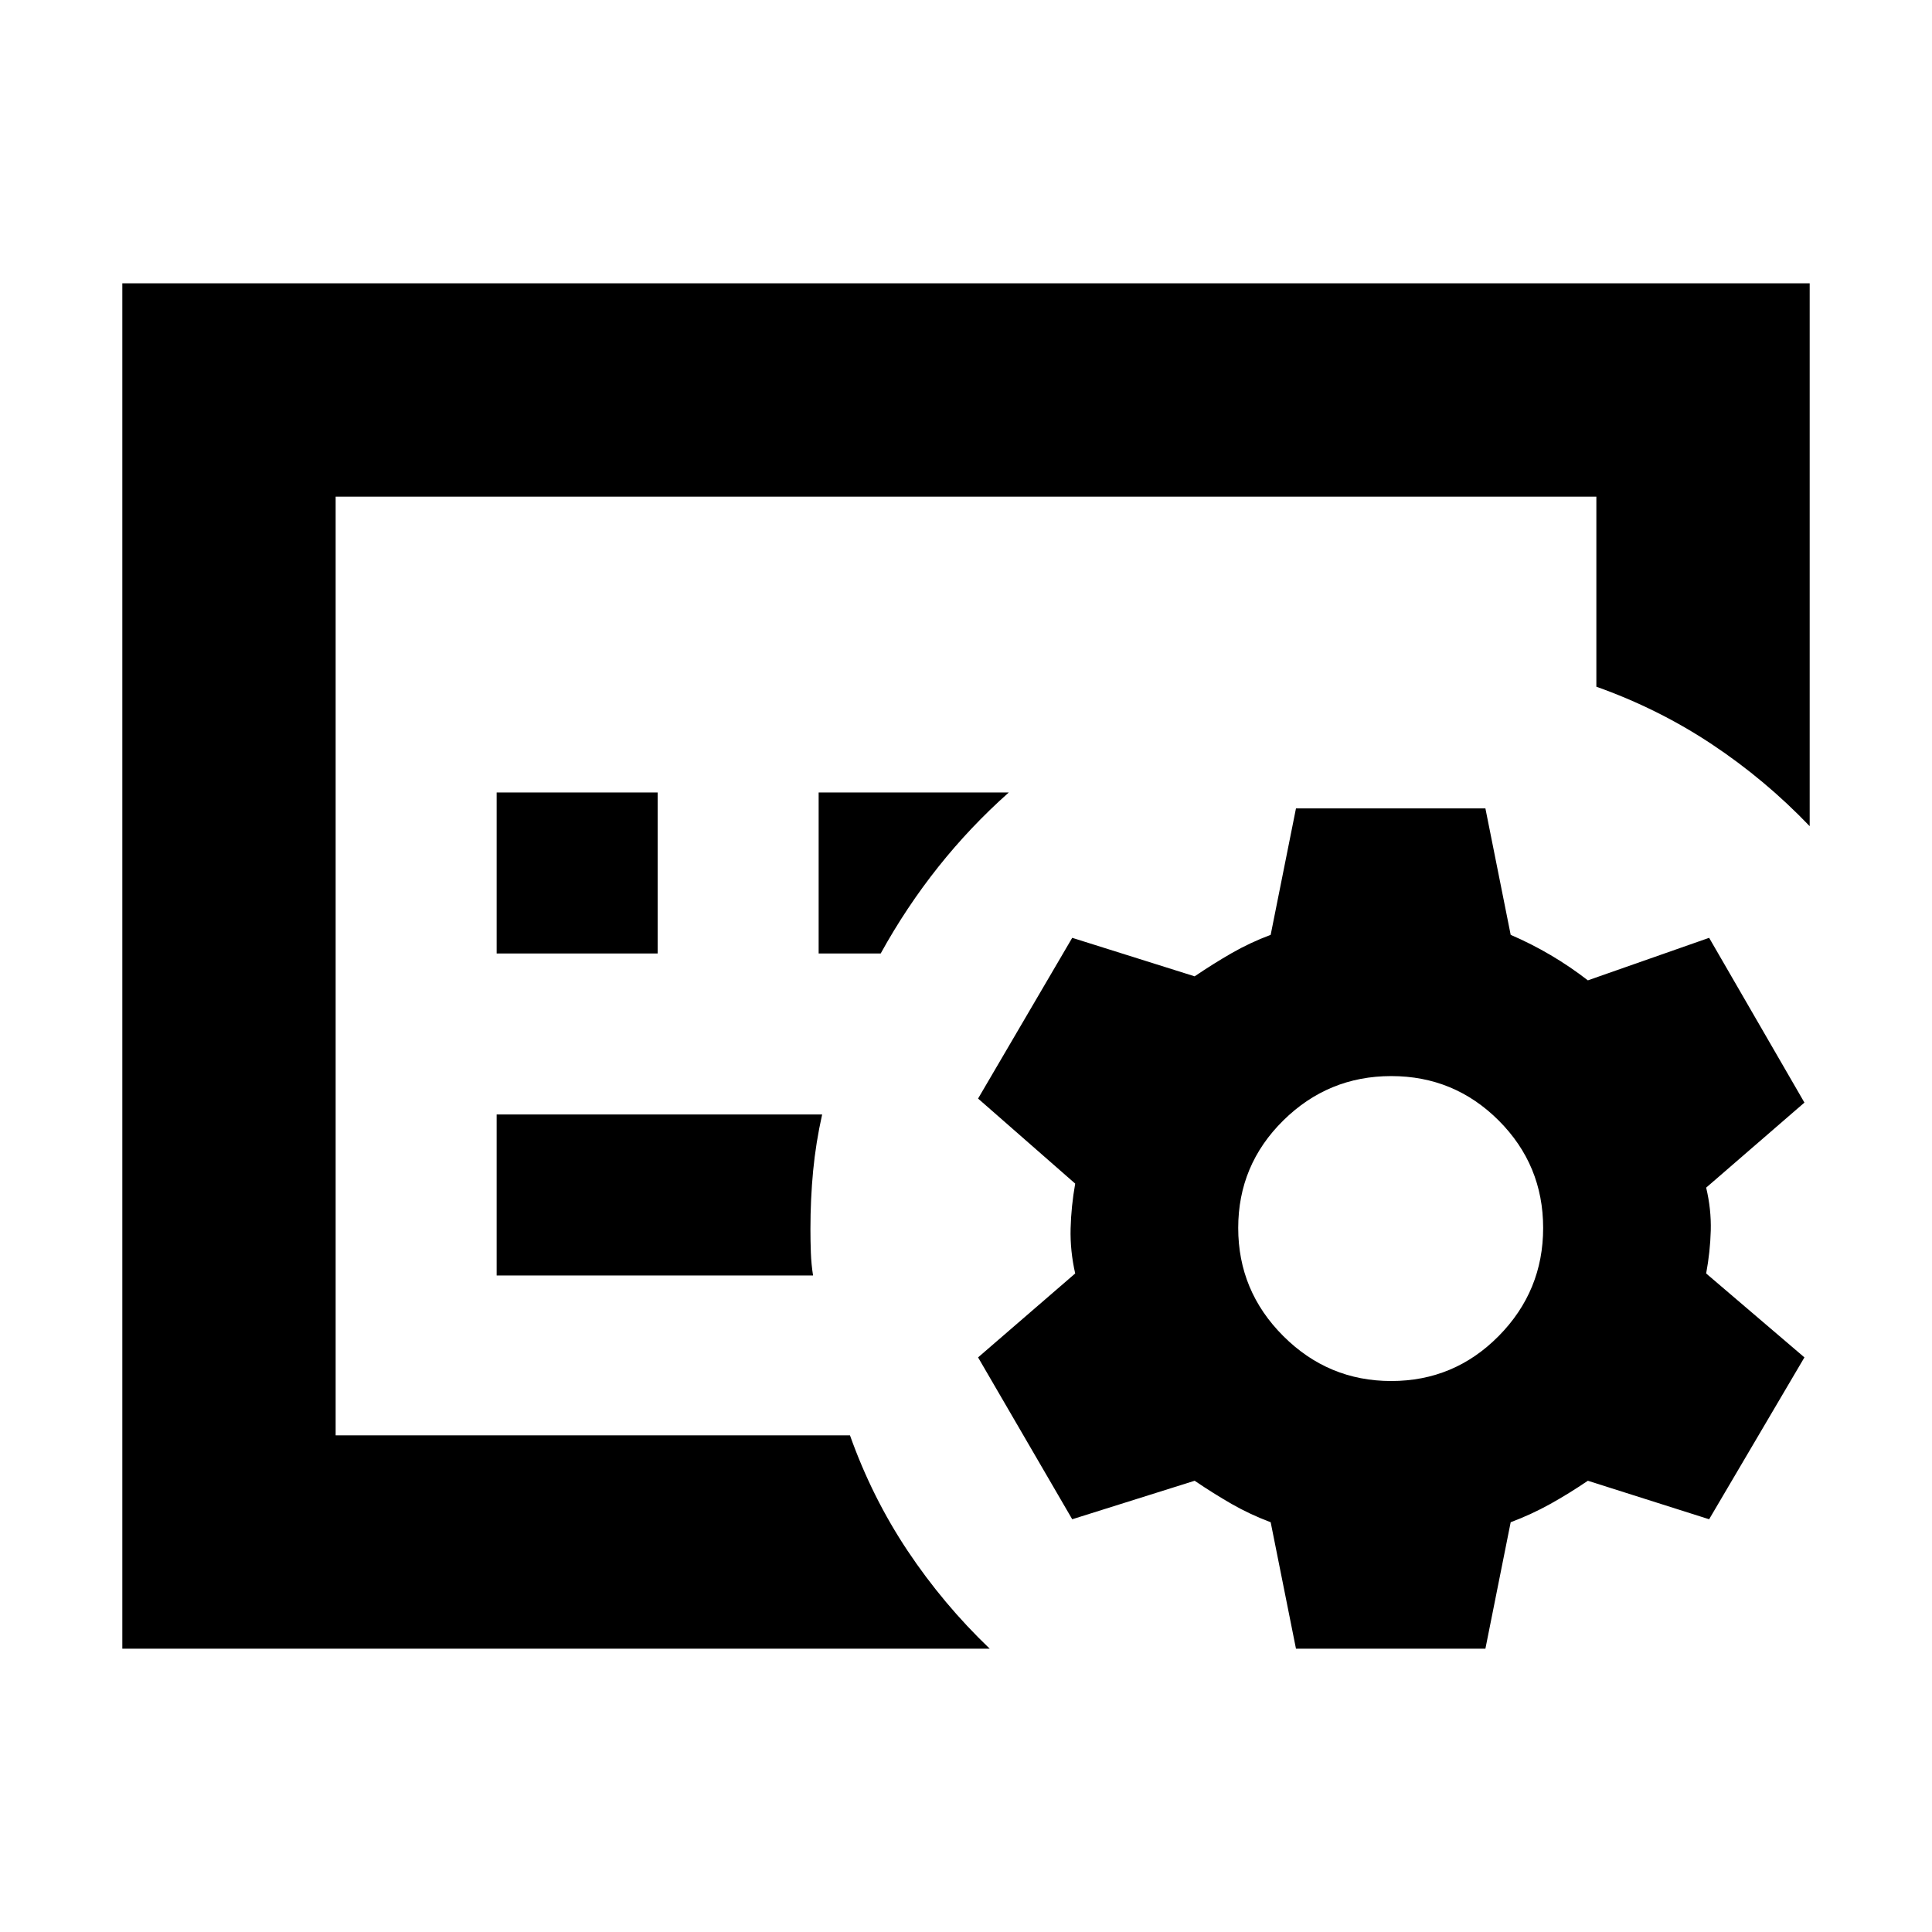 <svg xmlns="http://www.w3.org/2000/svg" height="24" viewBox="0 -960 960 960" width="24"><path d="M166.78-246.78v-466.44 466.44Zm160-239.44v-80h-80v80h80Zm110.83 0q12.69-23 28.61-43 15.91-20 35.04-37h-94.48v80h30.83Zm-33.61 160q-.87-5.48-1.09-11.3-.21-5.83-.21-11.74 0-14.96 1.34-28.98 1.35-14.02 4.48-27.98H246.78v80H404Zm87.78 185.44h-431v-678.44h838.44v269.74q-22.09-23.09-48.59-40.69-26.5-17.61-57.41-28.61v-94.44H166.78v466.44h255.57q11 30.91 28.67 57.41 17.68 26.5 40.76 48.59Zm246.31 0h-94.13l-12.57-62.83q-10.3-3.87-19.39-9.08-9.09-5.22-18.39-11.53l-60.83 19.13L486-285.52l48.26-41.7q-2.56-11.3-2.28-22.32.28-11.02 2.28-22.33L486-414.13 532.78-494l60.83 19.13q9.3-6.3 18.39-11.52t19.39-9.09l12.57-62.82h94.13l12.56 62.82q10.31 4.44 19.89 10.09 9.59 5.65 18.46 12.52L849.26-494l47.35 81.87-48.83 42.26q2.57 10.74 2.29 21.33-.29 10.58-2.29 21.32l48.83 41.7-47.35 80.43L789-224.22q-9.3 6.31-18.67 11.53-9.37 5.21-19.68 9.08l-12.56 62.83Zm-46.79-133q31.31 0 53.4-22.37 22.08-22.37 22.08-53.68 0-31.3-22.08-53.39-22.09-22.08-53.4-22.08-31.3 0-53.67 22.08-22.37 22.09-22.37 53.39 0 31.31 22.37 53.68t53.67 22.37Z"/></svg>
